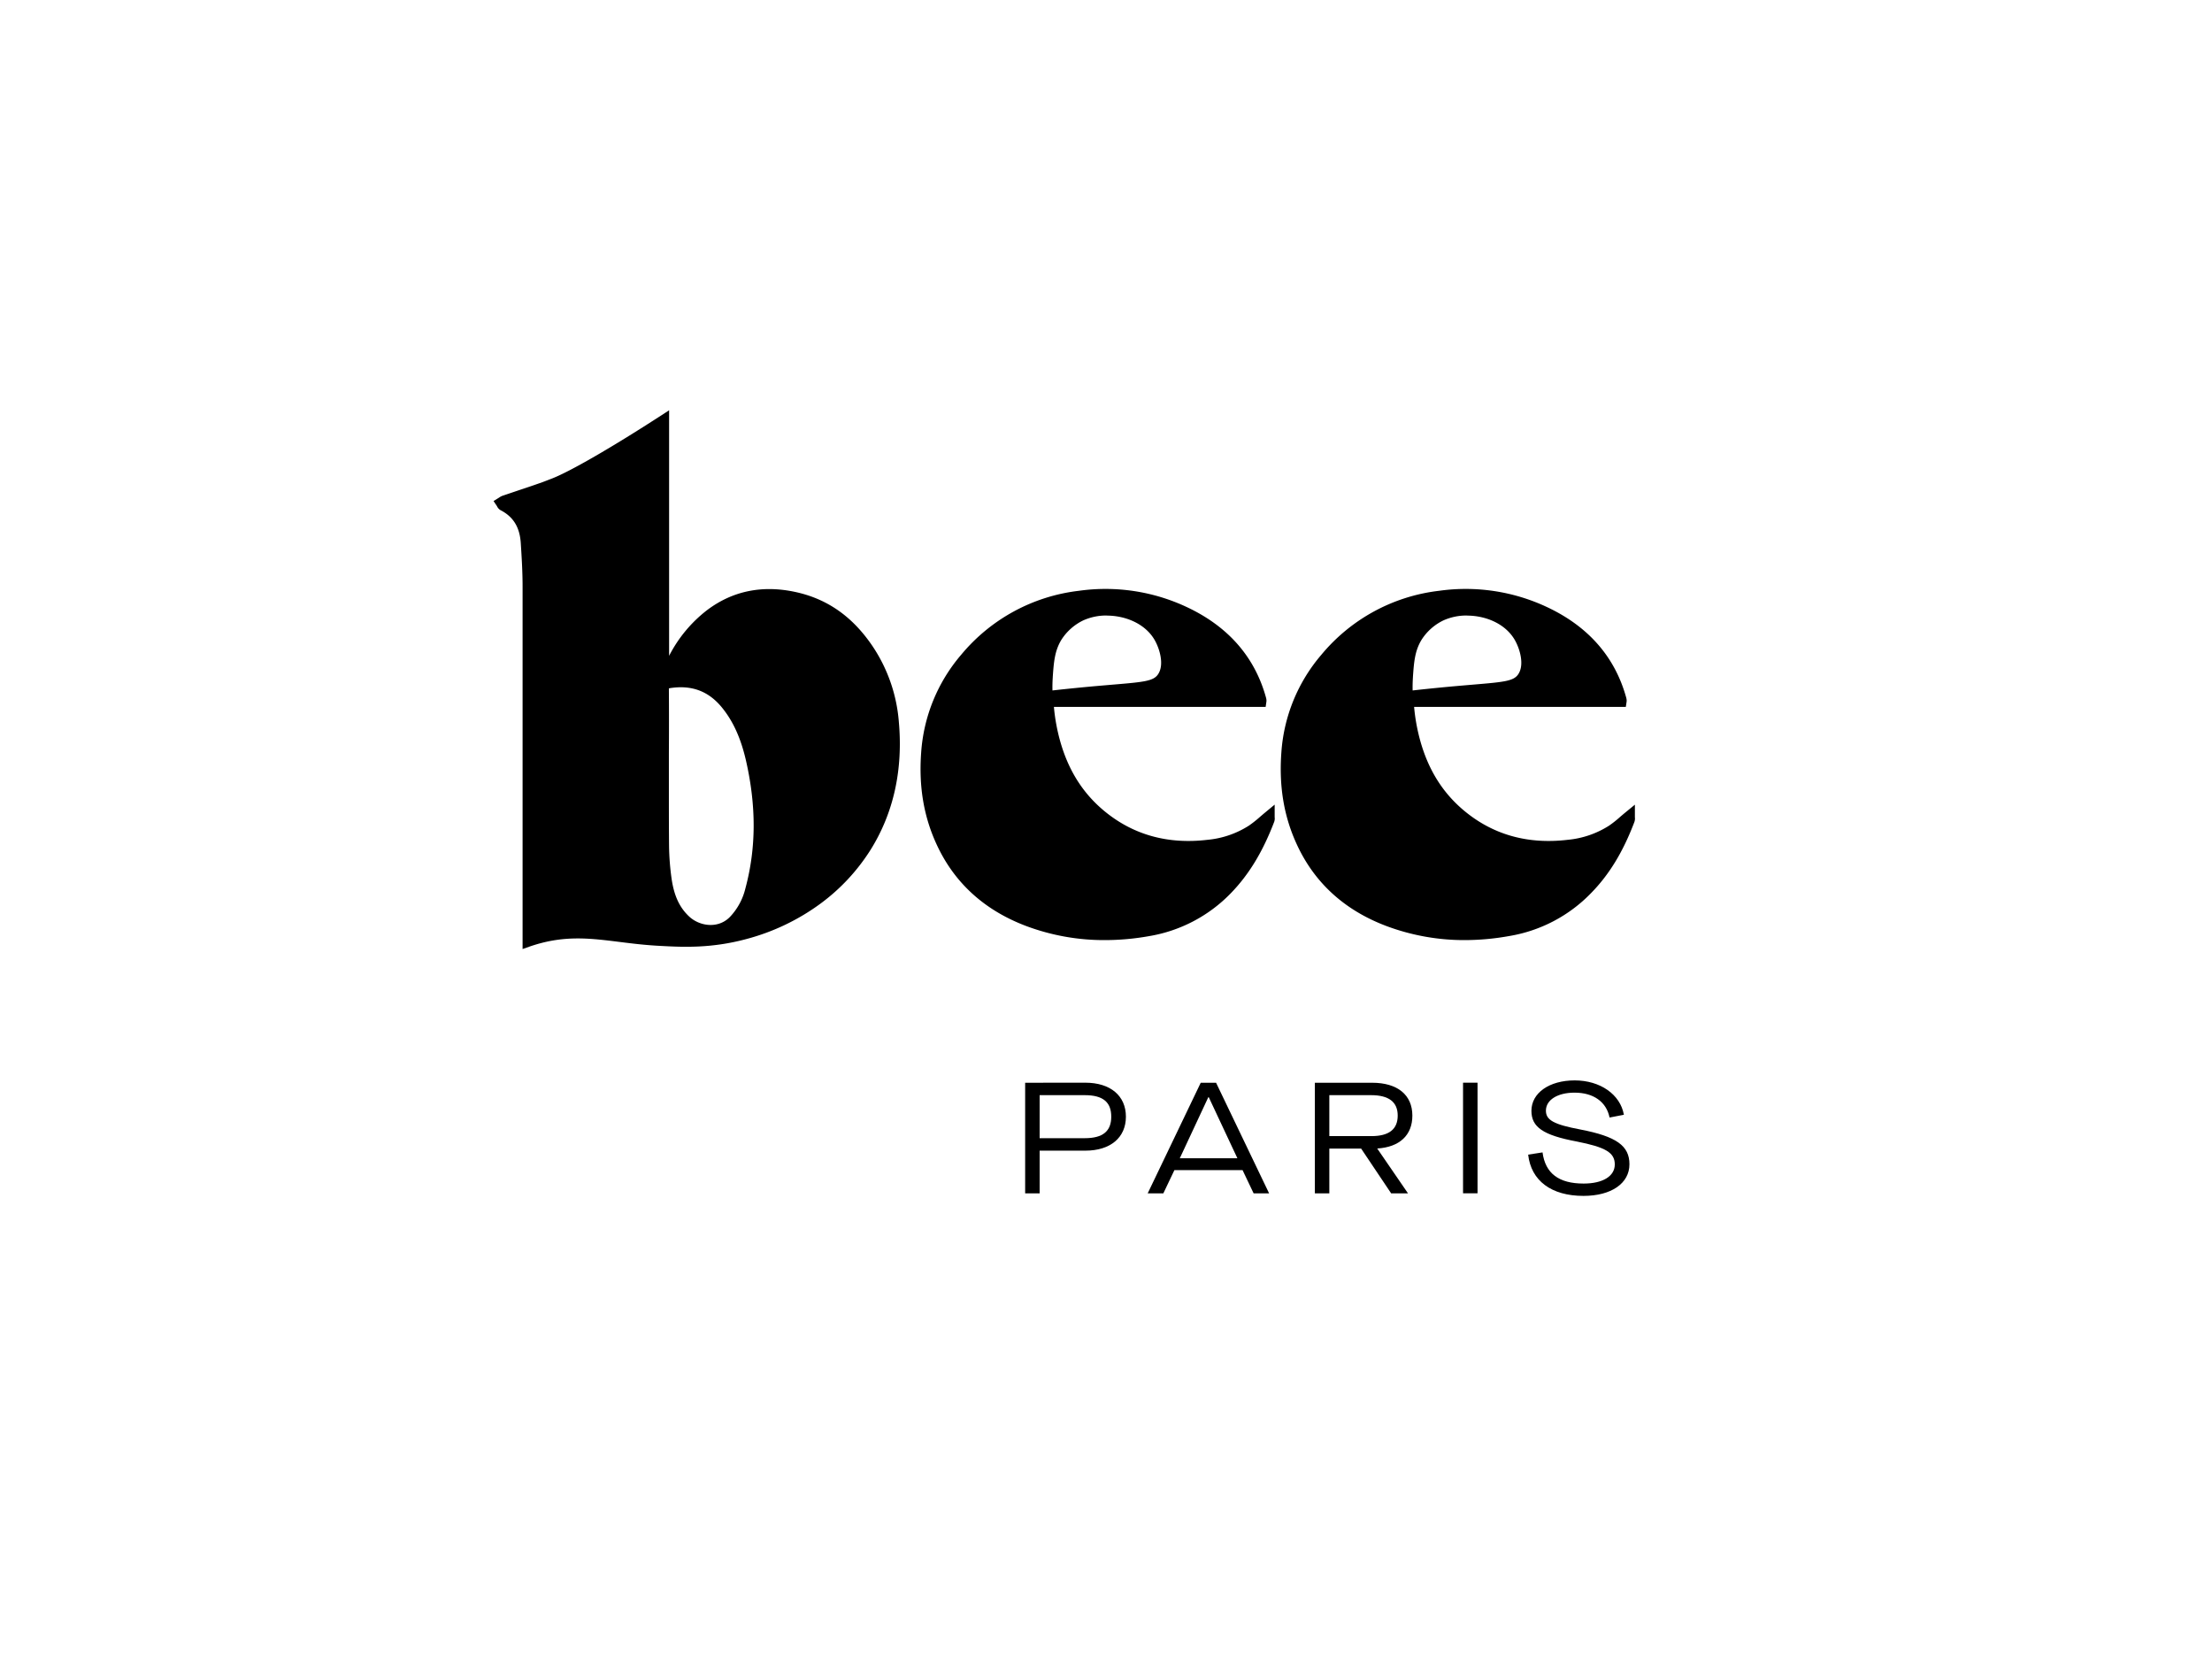 <svg id="Calque_1" data-name="Calque 1" xmlns="http://www.w3.org/2000/svg" viewBox="0 0 800 600"><path d="M240,152.05v93.48l.25.06c.5-1.16,1-2.33,1.51-3.47,3.56-7.63,8.15-14.58,15.17-19.87,9.05-6.82,19.35-8.63,30.5-6.18,11.72,2.58,20.17,9.38,26.5,18.73a55.06,55.06,0,0,1,9.16,26.32c1.44,16-1.23,31.26-10,45.22a69.87,69.87,0,0,1-17.45,18.76,77.67,77.67,0,0,1-26.12,12.57c-12.56,3.39-22.81,2.85-30.87,2.42-17.86-.95-29.31-5.45-46.07-.19-.68.21-1.23.4-1.57.52v-2q0-63.16,0-126.33c0-5.27-.32-10.55-.65-15.82-.37-5.78-2.63-10.61-8.33-13.57-.33-.16-.48-.63-.71-1a6.91,6.91,0,0,1,1.08-.63c4.47-1.55,9-3,13.45-4.56,0,0,.88-.29,4.49-1.68C206.75,172.42,221.41,164.06,240,152.05Zm0,127.64c0,8.76-.09,17.51,0,26.27a95.37,95.37,0,0,0,.91,11.93c.79,5.58,2.56,10.89,7,15,4.75,4.46,12.64,5.1,17.51.17a24.54,24.54,0,0,0,6.13-11.17c4.24-15.75,3.86-31.56.24-47.34-1.65-7.17-4.24-14-9-19.92-5.33-6.54-12.31-9.15-21-7.65-1.29.22-1.82.64-1.81,2C240,259.24,240,269.46,240,279.69Z"/><path d="M189,343.23V309q0-48.42,0-96.83c0-5.21-.31-10.4-.65-15.7-.36-5.75-2.67-9.54-7.25-11.92a3.16,3.16,0,0,1-1.33-1.42l-.09-.16-1.18-1.76,1.8-1.12.24-.15a5.27,5.27,0,0,1,1.2-.64c2-.68,3.93-1.33,5.91-2,2.48-.82,5-1.67,7.52-2.56.08,0,1-.33,4.44-1.67,6.54-2.53,21.6-11.22,39.3-22.68l3.08-2v88.81a49.17,49.17,0,0,1,13.72-16.53c9.27-7,20.08-9.18,32.14-6.53,11.46,2.52,20.53,8.92,27.72,19.56a57.14,57.14,0,0,1,9.5,27.26c1.57,17.43-1.88,33.07-10.26,46.46a71.63,71.63,0,0,1-17.95,19.3A79.69,79.69,0,0,1,270,339.6c-12.87,3.48-23.2,2.93-31.5,2.48-5.32-.28-10-.86-14.53-1.43-10.42-1.3-19.42-2.42-30.83,1.16-.66.2-1.19.38-1.52.5ZM209,335.39a124.58,124.58,0,0,1,15.54,1.29c4.46.56,9.07,1.13,14.26,1.41a123.39,123.39,0,0,0,15.18.13,15.21,15.21,0,0,1-7.43-3.84c-4.16-3.91-6.56-9.06-7.58-16.21A98.51,98.51,0,0,1,238,306c-.1-6.23-.08-12.56-.06-18.68q0-3.81,0-7.62v-7.25c0-7.68,0-15.62,0-23.42a4.4,4.4,0,0,1,.34-1.87l-.29-.07V155.72c-16.78,10.75-30.45,18.55-36.94,21.06-3.62,1.4-4.54,1.71-4.58,1.72-2.48.89-5.06,1.75-7.56,2.58-1.25.41-2.49.82-3.73,1.25,4.37,3.09,6.78,7.74,7.17,13.86.34,5.36.64,10.62.65,15.94q.06,48.42,0,96.84v28.71A54.85,54.85,0,0,1,209,335.39Zm37.38-90.79c7.15,0,13.16,2.94,17.93,8.8,4.45,5.47,7.45,12.06,9.44,20.73,3.95,17.22,3.86,33-.26,48.31a26.37,26.37,0,0,1-6.63,12.05,13.43,13.43,0,0,1-3.53,2.56c1.84-.35,3.74-.78,5.7-1.31a75.48,75.48,0,0,0,25.45-12.24,67.56,67.56,0,0,0,17-18.22c8-12.82,11.18-27.2,9.67-44a53.33,53.33,0,0,0-8.83-25.38c-6.59-9.75-14.86-15.61-25.27-17.89-10.86-2.39-20.58-.43-28.87,5.82-5.94,4.48-10.57,10.55-14.55,19.11-.29.62-.56,1.25-.83,1.88A28.09,28.09,0,0,1,246.33,244.6ZM241.91,249c.05,7.81.05,15.75,0,23.43v7.25c0,2.55,0,5.09,0,7.64,0,6.1,0,12.4.06,18.6a93.86,93.86,0,0,0,.89,11.67c.89,6.3,2.85,10.57,6.36,13.86,3.72,3.5,10.41,4.58,14.72.22a22.59,22.59,0,0,0,5.62-10.28c3.95-14.65,4-29.81.22-46.38-1.85-8-4.6-14.12-8.65-19.09-4.91-6.05-11.16-8.32-19.09-7Z"/><path d="M379,253.63a72.22,72.22,0,0,0,2.47,14.85c2.85,10.12,8,19,16.32,26.08,11.15,9.39,24.31,12.89,39.13,11.14a35.65,35.65,0,0,0,15.83-5.42c2.13-1.42,4-3.21,6.24-5.06a4,4,0,0,1,0,1.3c-3.52,9.2-8.18,17.84-15.24,25.13a51.31,51.31,0,0,1-28.59,15c-14.66,2.6-29.13,1.71-43.06-3.49-14.44-5.38-25-14.75-31.34-28.17-4.89-10.41-6.42-21.34-5.59-32.62a58.47,58.47,0,0,1,14-34.24,63.13,63.13,0,0,1,41.32-22.44,67.19,67.19,0,0,1,38.14,5.81c13.95,6.63,23.36,16.94,27.34,31.32a3.1,3.1,0,0,1,.08.42,2.49,2.49,0,0,1,0,.43Zm-.23-1.65c4.17-.49,10.69-1.2,18.73-1.91,15.57-1.37,20.36-1.25,22.94-5,3.05-4.39.95-11.07-1.12-14.65-5.36-9.24-19-12.22-28.35-7.88a21.38,21.38,0,0,0-8.82,7.88c-2.68,4.42-3,9-3.36,14.32A52.2,52.2,0,0,0,378.77,252Z"/><path d="M399.54,340a80.14,80.14,0,0,1-28.16-5c-15.06-5.62-26-15.44-32.45-29.2-4.8-10.2-6.69-21.2-5.78-33.62a60.66,60.66,0,0,1,14.47-35.38,65.12,65.12,0,0,1,42.58-23.13,69.13,69.13,0,0,1,39.26,6c14.81,7,24.37,18,28.4,32.6a4,4,0,0,1,.15.75,2.71,2.71,0,0,1,0,.76l-.27,1.87H381.16a68.44,68.44,0,0,0,2.24,12.31c2.94,10.48,8.07,18.69,15.67,25.09,10.46,8.8,23.12,12.4,37.62,10.68a33.52,33.52,0,0,0,14.95-5.1,41.8,41.8,0,0,0,4-3.15c.67-.58,1.37-1.18,2.1-1.78L461,291v4.22a3,3,0,0,0,0,.31,3.7,3.7,0,0,1-.17,1.7c-4.16,10.87-9.14,19.07-15.68,25.81a53.3,53.3,0,0,1-29.67,15.54A91.09,91.09,0,0,1,399.54,340Zm.4-123a72.3,72.3,0,0,0-9.22.6,61.24,61.24,0,0,0-40.05,21.76,56.67,56.67,0,0,0-13.53,33.08c-.86,11.72.91,22.06,5.41,31.63,6,12.78,16.18,21.91,30.23,27.15,13.07,4.87,27.2,6,42,3.39a49.45,49.45,0,0,0,27.5-14.38,65.09,65.09,0,0,0,12.55-19c-.32.24-.65.47-1,.69a37.32,37.32,0,0,1-16.7,5.74c-15.65,1.85-29.33-2.05-40.66-11.59-8.13-6.84-13.83-15.95-16.95-27.07A73.83,73.83,0,0,1,377,254.19h-.11l-.14-2.09a54.92,54.92,0,0,1,0-7.48v-.13c.38-5.29.73-10.29,3.64-15.08a23.35,23.35,0,0,1,9.69-8.66c9.65-4.48,24.72-2,30.92,8.69,2.14,3.7,4.77,11.4,1,16.79-2.79,4-7.19,4.38-18.95,5.36l-.33,0h50.7c-4-12.59-12.63-22.12-25.77-28.37A64.12,64.12,0,0,0,399.94,217Zm.36,5.61a20.32,20.32,0,0,0-8.48,1.74,19.3,19.3,0,0,0-8,7.11c-2.4,4-2.7,8.08-3.07,13.3v.12c-.11,1.6-.15,3.22-.11,4.83,5.48-.61,11.07-1.17,16.65-1.66l5.49-.47c11.08-.92,14.35-1.29,16-3.65,2.41-3.48.6-9.38-1.21-12.5C414.16,225.54,407,222.64,400.3,222.64Z"/><path d="M509.26,253.63a72.9,72.9,0,0,0,2.48,14.85c2.84,10.12,8,19,16.31,26.08,11.16,9.39,24.32,12.89,39.14,11.14A35.69,35.69,0,0,0,583,300.28c2.13-1.42,4-3.21,6.24-5.06a4,4,0,0,1,0,1.3c-3.53,9.2-8.18,17.84-15.24,25.13a51.34,51.34,0,0,1-28.59,15c-14.67,2.6-29.13,1.71-43.06-3.49-14.44-5.38-25-14.75-31.34-28.17-4.89-10.41-6.42-21.34-5.59-32.62a58.47,58.47,0,0,1,14-34.24,63.13,63.13,0,0,1,41.32-22.44,67.21,67.21,0,0,1,38.14,5.81c14,6.63,23.36,16.94,27.33,31.32a2.1,2.1,0,0,1,.09.42,2,2,0,0,1-.06.43ZM509,252c4.17-.49,10.69-1.2,18.73-1.91,15.57-1.37,20.36-1.25,22.94-5,3-4.39.95-11.07-1.12-14.65-5.36-9.24-19-12.22-28.35-7.88a21.31,21.31,0,0,0-8.82,7.88c-2.68,4.42-3,9-3.36,14.32A52.2,52.2,0,0,0,509,252Z"/><path d="M529.81,340a80.14,80.14,0,0,1-28.16-5c-15.07-5.62-26-15.44-32.45-29.2-4.8-10.2-6.69-21.2-5.78-33.62a60.59,60.59,0,0,1,14.47-35.38,65.1,65.1,0,0,1,42.58-23.13,69.13,69.13,0,0,1,39.26,6c14.81,7,24.37,18,28.4,32.6a5,5,0,0,1,.15.75,2.82,2.82,0,0,1,0,.77l-.28,1.86H511.43a68.44,68.44,0,0,0,2.24,12.31c2.94,10.48,8.07,18.69,15.67,25.09,10.46,8.8,23.11,12.4,37.62,10.68a33.52,33.52,0,0,0,14.95-5.1,39.27,39.27,0,0,0,4-3.16q1-.87,2.1-1.77l3.27-2.68v4.22a3,3,0,0,0,0,.31,3.83,3.83,0,0,1-.17,1.7C587,308.09,582,316.3,575.43,323a53.3,53.3,0,0,1-29.67,15.54A91.09,91.09,0,0,1,529.81,340Zm.4-123a72.18,72.18,0,0,0-9.22.6,61.24,61.24,0,0,0-40.05,21.76,56.65,56.65,0,0,0-13.53,33.08c-.86,11.72.91,22.06,5.41,31.63,6,12.78,16.18,21.91,30.23,27.15,13.07,4.87,27.2,6,42,3.39a49.45,49.45,0,0,0,27.5-14.38,65.09,65.09,0,0,0,12.55-19c-.32.24-.65.47-1,.69a37.32,37.32,0,0,1-16.7,5.74c-15.64,1.86-29.33-2.05-40.66-11.59-8.13-6.84-13.83-15.95-16.95-27.07a73.13,73.13,0,0,1-2.52-14.83h-.11l-.14-2.09a53.35,53.35,0,0,1,0-7.48v-.13c.38-5.29.73-10.29,3.64-15.08a23.34,23.34,0,0,1,9.69-8.66c9.65-4.48,24.72-2,30.92,8.69,2.14,3.7,4.77,11.4,1,16.79-2.8,4-7.2,4.38-19,5.36l-.33,0h50.7c-4-12.59-12.64-22.12-25.77-28.37A64.12,64.12,0,0,0,530.21,217Zm.36,5.61a20.4,20.4,0,0,0-8.49,1.74,19.25,19.25,0,0,0-8,7.11c-2.41,4-2.7,8.08-3.07,13.3v.12c-.11,1.61-.15,3.22-.11,4.83,5.48-.61,11.07-1.17,16.65-1.66l5.49-.47c11.08-.92,14.35-1.29,16-3.65,2.41-3.48.6-9.38-1.21-12.5C544.42,225.54,537.3,222.64,530.57,222.64Z"/><path d="M392.52,391.57c9.08,0,14.68,4.74,14.68,12.29s-5.6,12.29-14.68,12.29H376v15.44h-5.24v-40Zm9.38,12.29c0-5.26-3-7.78-9.56-7.78H376v15.56h16.32C398.86,411.64,401.9,409.12,401.9,403.86Z"/><path d="M424.74,423.19l-4,8.4h-5.66l19.18-40h5.55l19.18,40h-5.6l-4-8.4Zm12.43-26.36H437L426.69,418.9h20.83Z"/><path d="M509.22,431.59h-6.09l-10.85-16.18H480.77v16.18h-5.23v-40h20.7c9.2,0,14.56,4.4,14.56,11.89,0,7.09-4.63,11.38-12.67,11.89v.06Zm-3.72-28.13c0-4.92-3.23-7.38-9.62-7.38H480.77v14.81H496C502.33,410.89,505.5,408.43,505.5,403.46Z"/><path d="M534.37,391.57v40h-5.24v-40Z"/><path d="M557.88,416.78c1,7.61,5.91,11.27,14.86,11.27,6.88,0,11.27-2.63,11.27-6.92s-3.35-6.23-13.77-8.29c-12.18-2.29-16.38-5.21-16.38-11.1,0-6.46,6.45-11,15.65-11S586,395.8,587.3,403.17l-5.18,1c-1.16-5.72-5.85-9-12.67-9-6.15,0-10.35,2.63-10.35,6.52,0,3.43,2.92,5,12.42,6.8,13.1,2.52,17.79,5.89,17.79,12.58,0,6.92-6.58,11.44-16.63,11.44-11.63,0-18.94-5.49-20-14.92Z"/></svg>